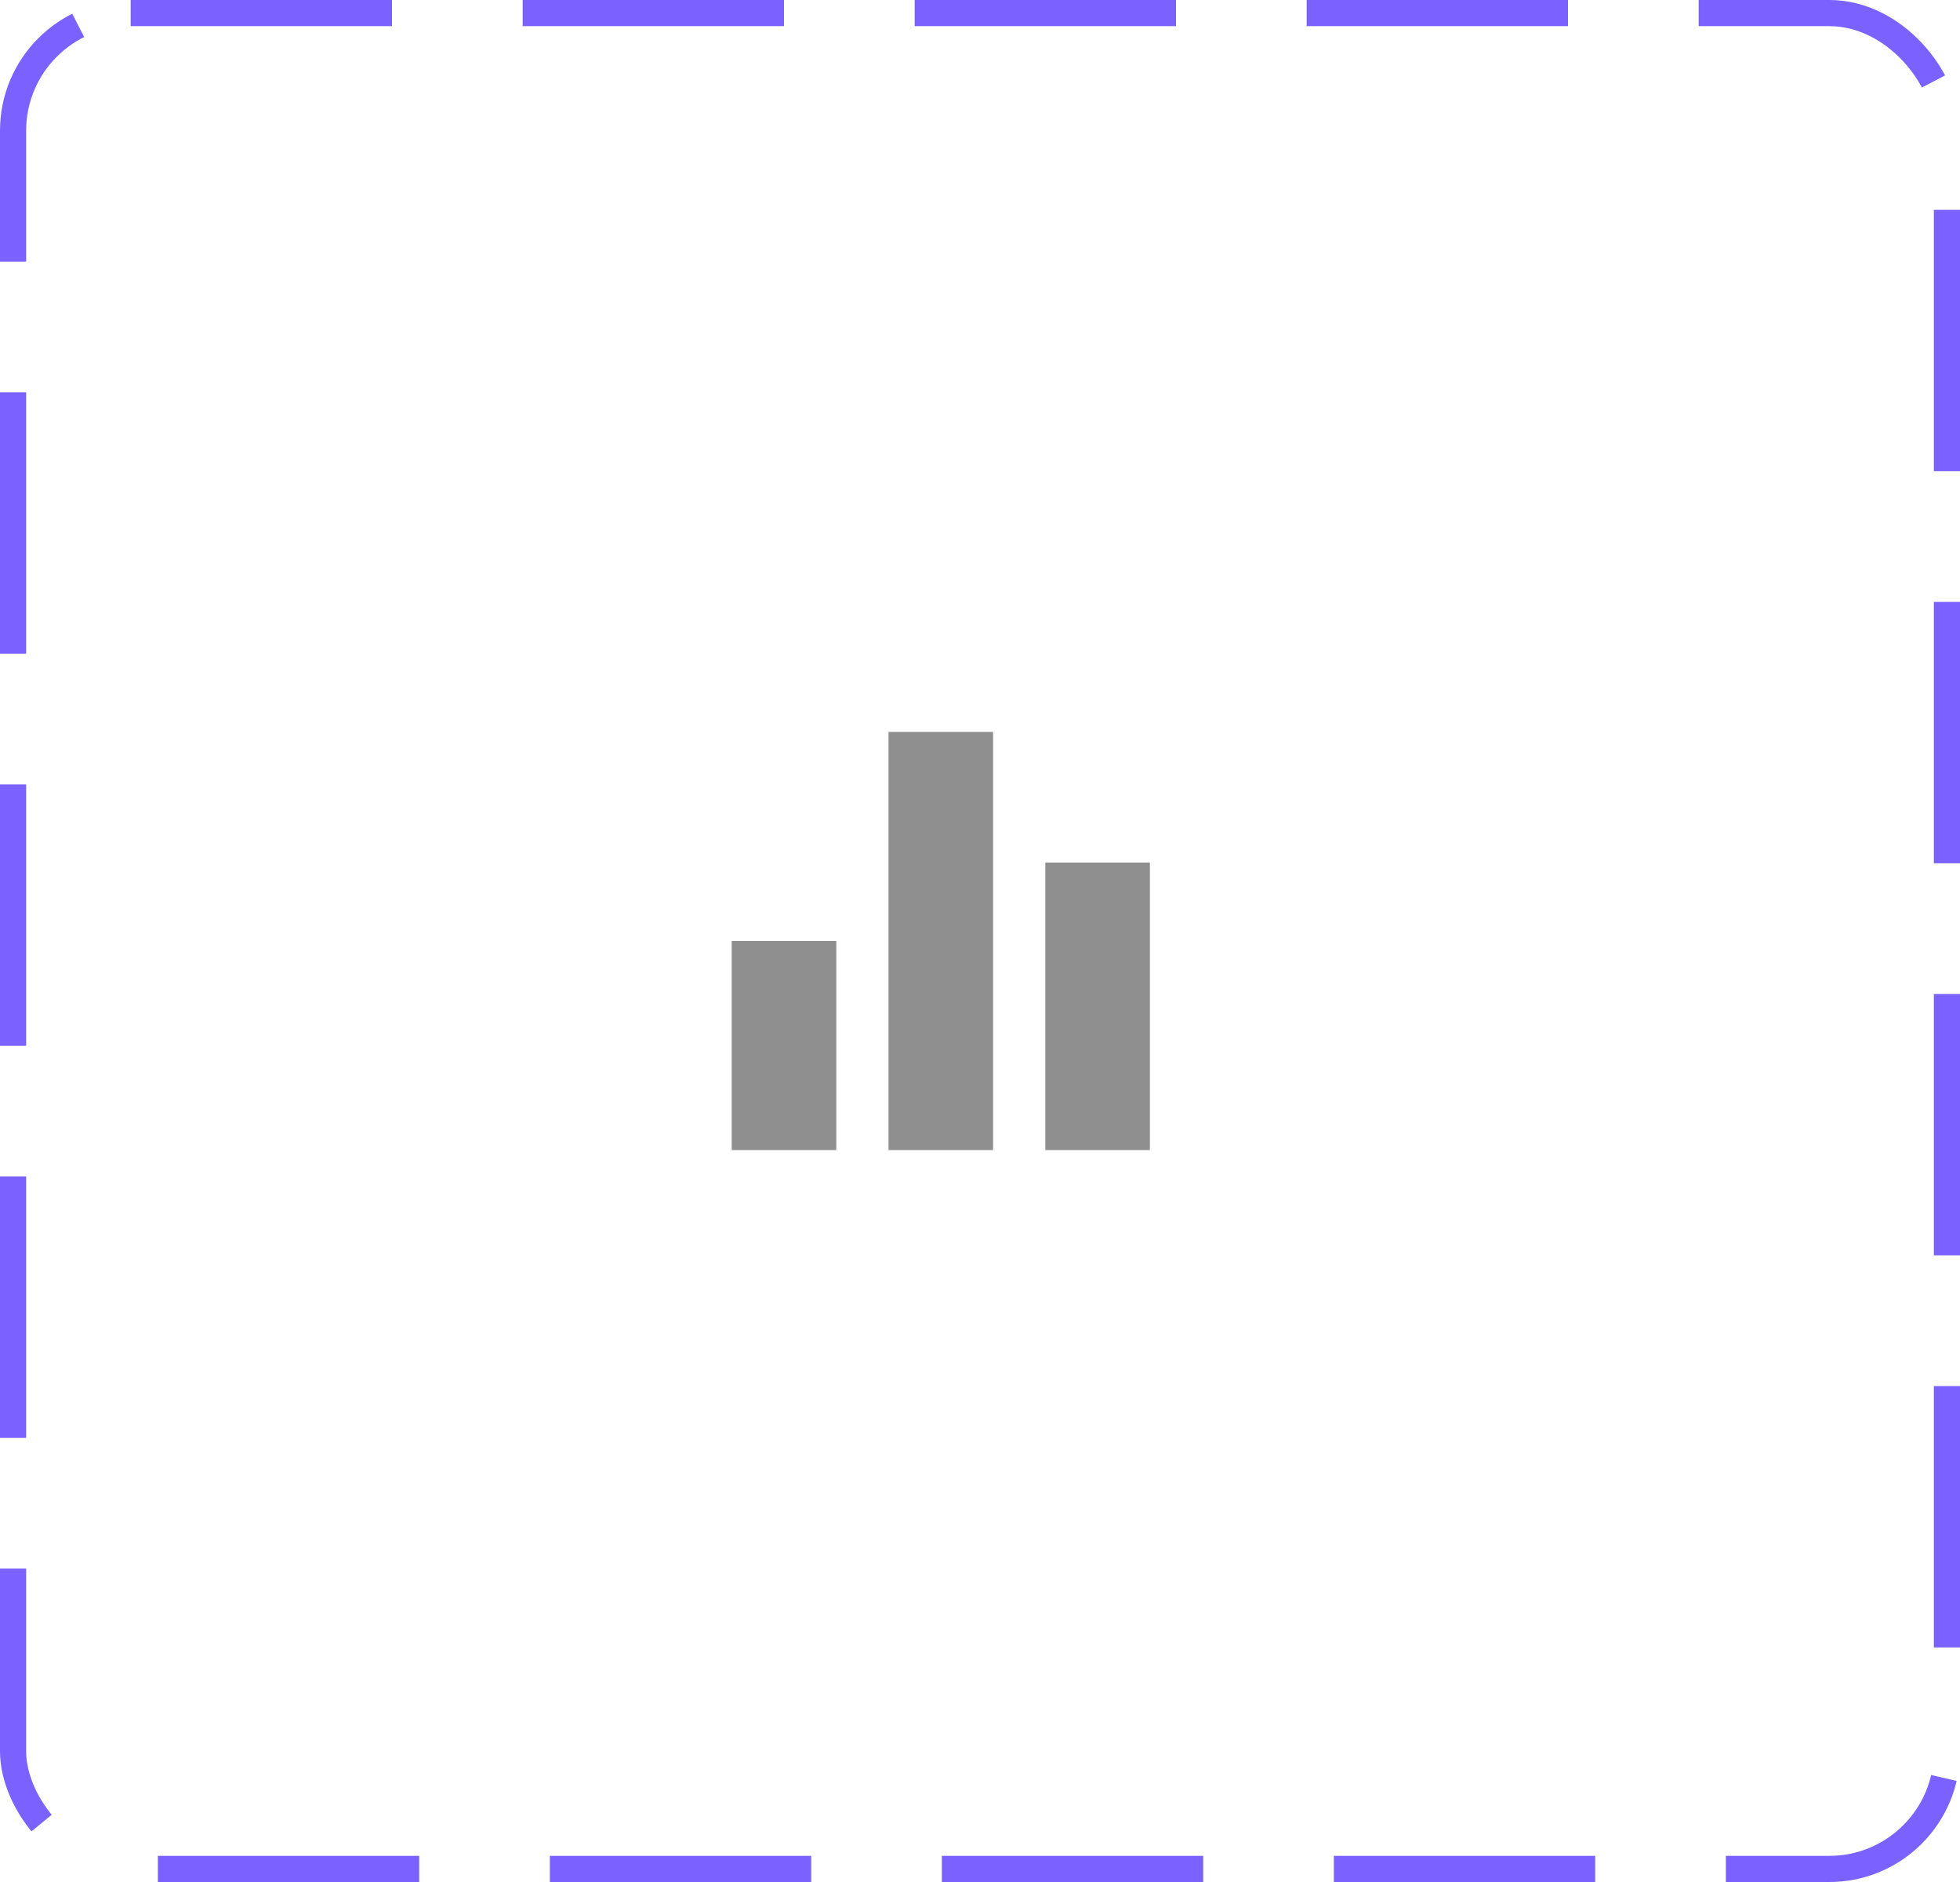 <svg width="75" height="72" viewBox="0 0 75 72" fill="none" xmlns="http://www.w3.org/2000/svg">
<rect x="0.5" y="0.5" width="74" height="71" rx="4.5" stroke="#7B61FF" stroke-dasharray="10 5"/>
<path d="M34 44H38V28H34V44ZM28 44H32V36H28V44ZM40 33V44H44V33H40Z" fill="#8F8F8F"/>
</svg>
